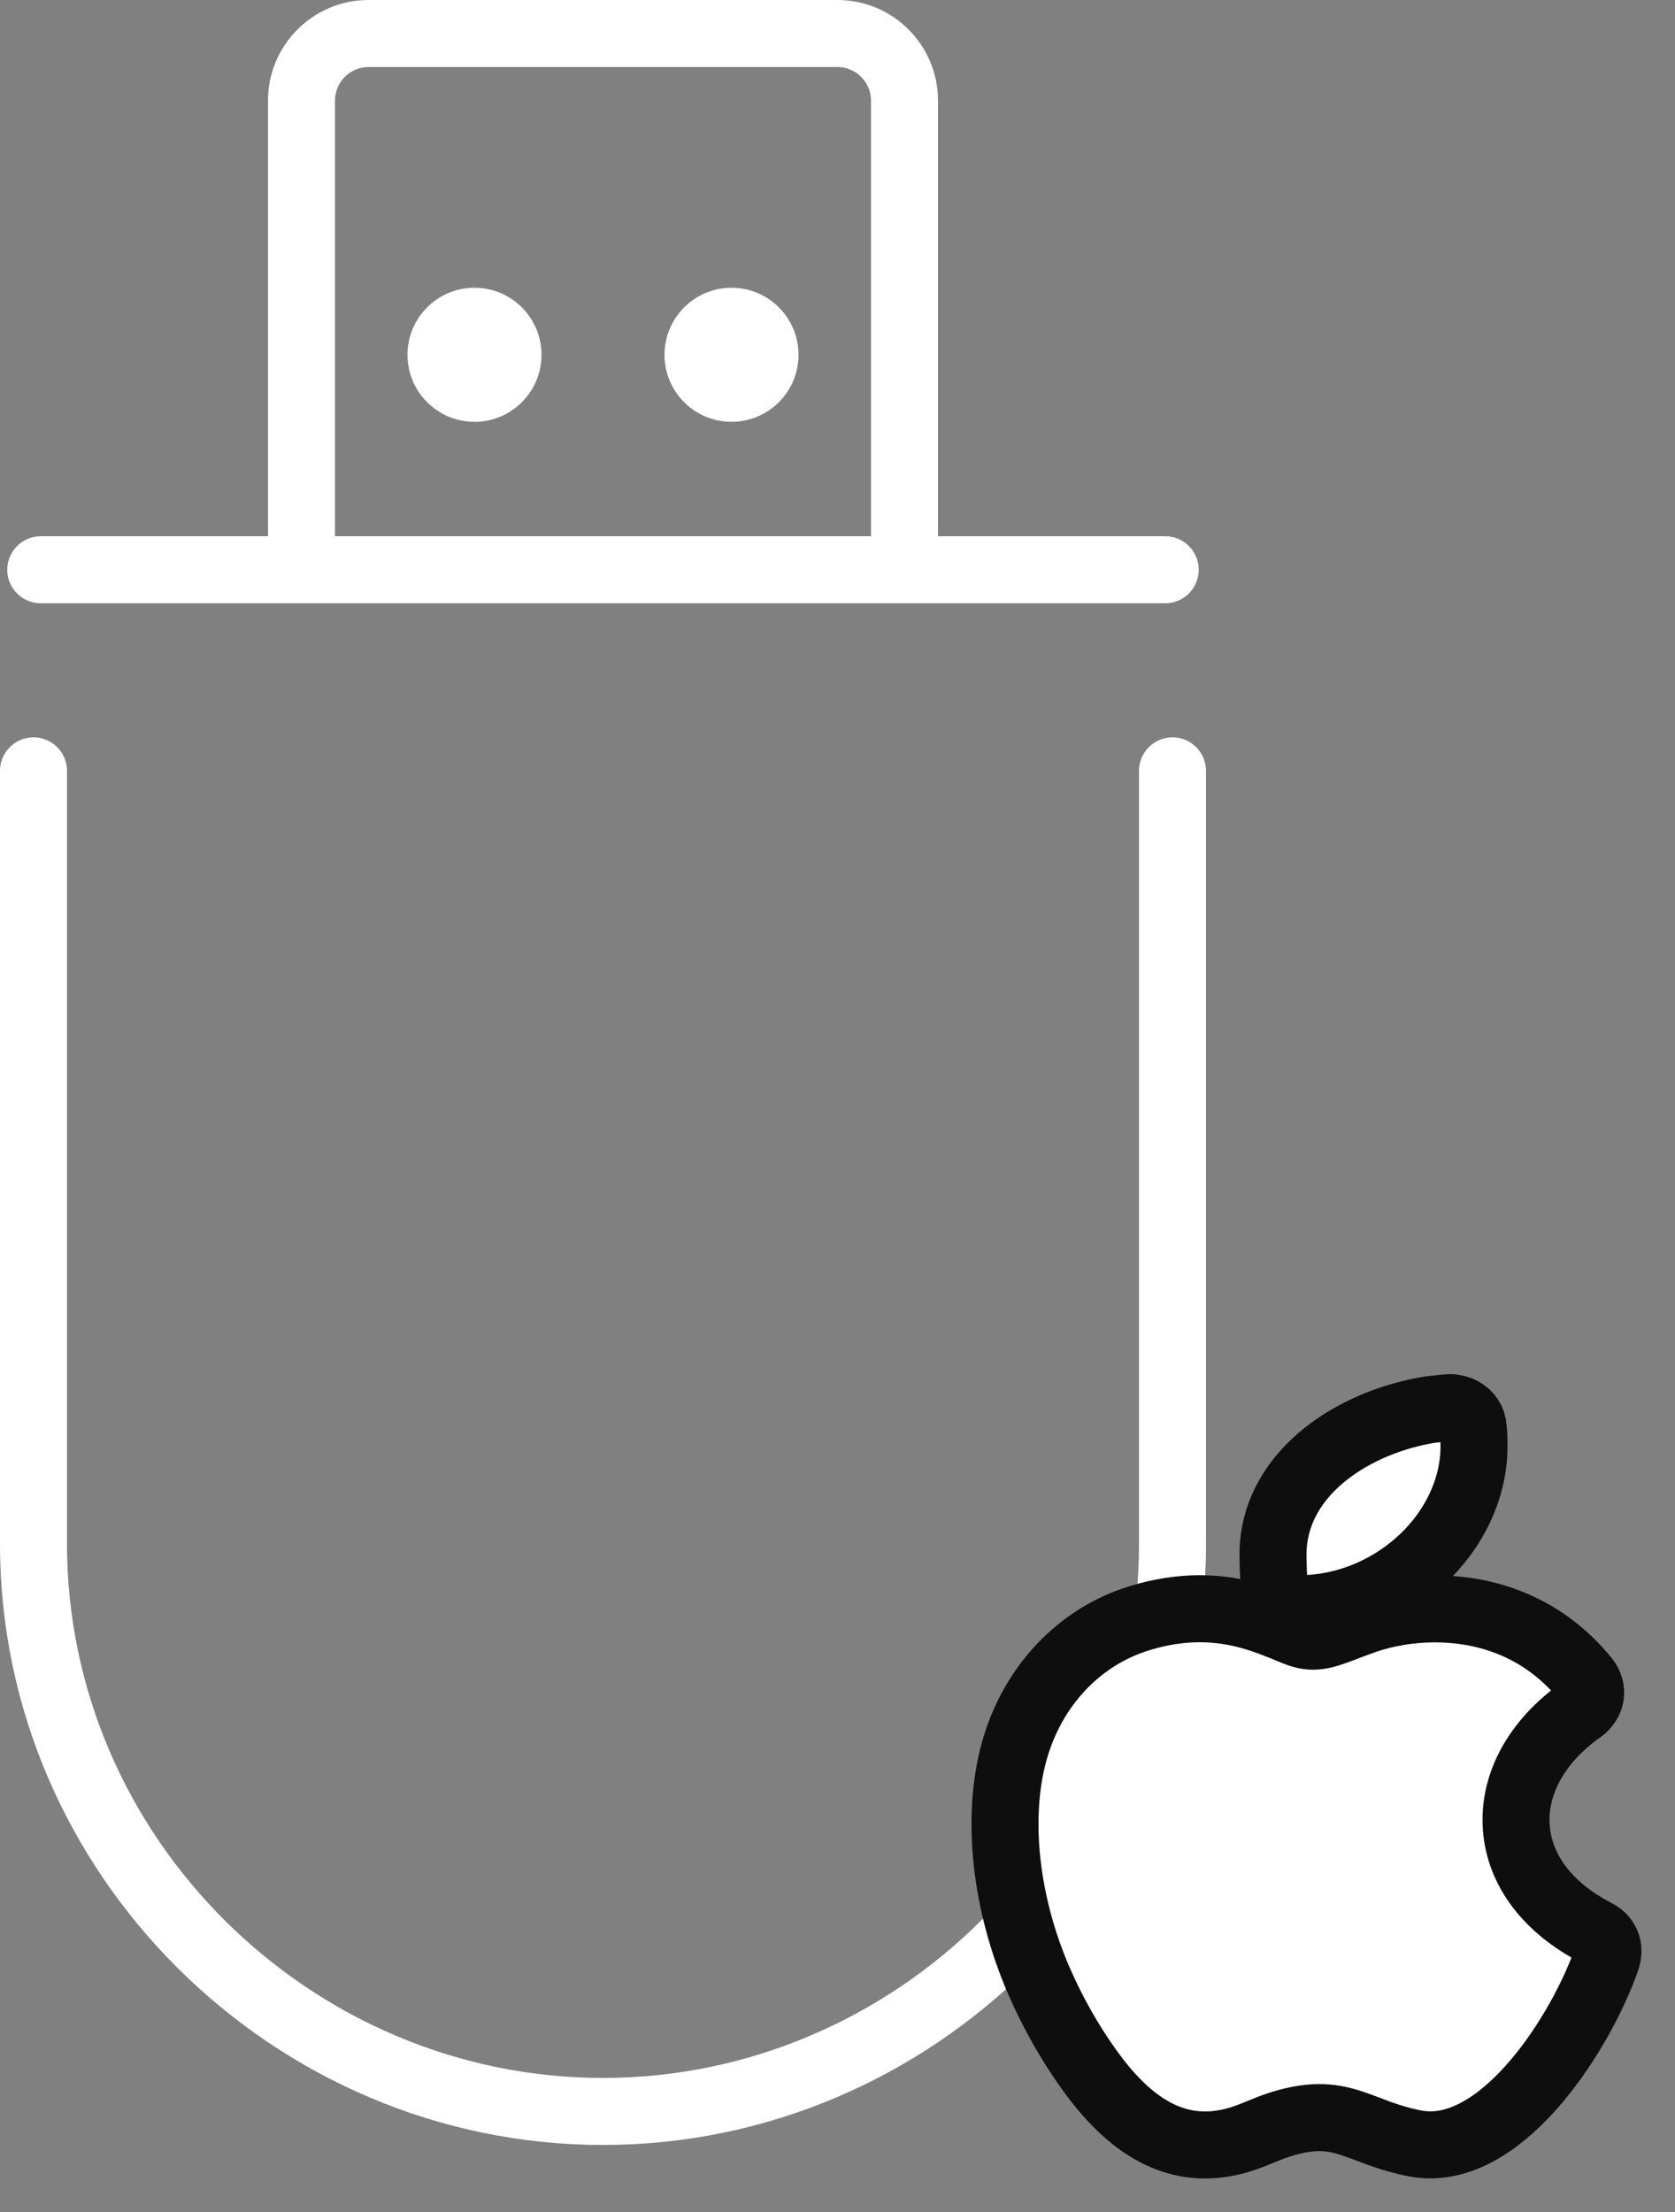 <?xml version="1.0" encoding="UTF-8"?>
<svg width="25px" height="33px" viewBox="0 0 25 33" version="1.1" xmlns="http://www.w3.org/2000/svg" xmlns:xlink="http://www.w3.org/1999/xlink">
    <rect x="0" y="0" width="25" height="33" fill="#808080" stroke="none"/>
    <title>pendrive</title>
    <g id="Page-1" stroke="none" stroke-width="1" fill="none" fill-rule="evenodd">
        <g id="pendrive" fill="#FFFFFF" fill-rule="nonzero">
            <path d="M17.5,11 C17.224,11 17,11.224 17,11.5 L17,23.031 C17,27.425 13.352,31 9,31 C4.648,31 1,27.425 1,23.031 L1,11.5 C1,11.224 0.776,11 0.5,11 C0.224,11 0,11.224 0,11.5 L0,23.031 C0,27.977 4.097,32 9,32 C13.903,32 18,27.977 18,23.031 L18,11.5 C18,11.224 17.776,11 17.5,11 Z" id="Path"></path>
            <path d="M17.392,8 L14,8 L14,1.5 C14,0.673 13.327,0 12.5,0 L5.5,0 C4.673,0 4,0.673 4,1.5 L4,8 L0.608,8 C0.332,8 0.108,8.224 0.108,8.5 C0.108,8.776 0.332,9 0.608,9 L17.391,9 C17.667,9 17.891,8.776 17.891,8.5 C17.891,8.224 17.668,8 17.392,8 Z M5,1.5 C5,1.225 5.225,1 5.5,1 L12.5,1 C12.775,1 13,1.225 13,1.5 L13,8 L5,8 L5,1.5 Z" id="Shape"></path>
            <circle id="Oval" cx="7.082" cy="5.293" r="1"></circle>
            <circle id="Oval" cx="10.918" cy="5.293" r="1"></circle>
            <path d="M23.829,28.838 C23.102,28.464 22.677,27.904 22.631,27.261 C22.585,26.614 22.937,25.975 23.599,25.508 C23.667,25.461 23.727,25.376 23.738,25.296 C23.751,25.215 23.724,25.121 23.671,25.056 C22.964,24.185 22.054,24.002 21.415,24.002 C21.053,24.002 20.678,24.064 20.358,24.177 C20.267,24.209 20.184,24.241 20.107,24.27 C19.815,24.382 19.647,24.447 19.439,24.387 C19.371,24.368 19.292,24.335 19.201,24.297 C18.913,24.179 18.477,24 17.908,24 C17.617,24 17.315,24.047 17.012,24.14 C16.103,24.416 15.401,25.164 15.134,26.14 C14.865,27.124 15.006,28.401 15.508,29.556 C15.714,30.027 15.965,30.471 16.256,30.877 C16.797,31.633 17.363,32 17.988,32 C18.037,32 18.088,31.998 18.138,31.993 C18.42,31.966 18.619,31.884 18.813,31.805 C18.976,31.738 19.145,31.669 19.388,31.622 C19.822,31.541 20.075,31.634 20.418,31.764 C20.617,31.84 20.844,31.925 21.127,31.978 C22.364,32.209 23.529,30.428 23.943,29.327 L23.966,29.266 C24.082,28.977 23.866,28.856 23.829,28.838 Z" id="Shape" stroke="#0E0E0E"></path>
            <path d="M19.389,24 L19.392,24 C20.711,24 21.902,22.969 21.995,21.723 C22.004,21.598 22.002,21.315 21.975,21.226 C21.942,21.124 21.855,21.043 21.743,21.014 C21.712,21.006 21.675,21 21.643,21 C21.596,21 21.356,21.028 21.336,21.031 C20.246,21.207 19.051,21.933 19.001,23.123 C18.996,23.243 19.008,23.614 19.027,23.752 C19.047,23.906 19.217,24 19.389,24 Z" id="Shape" stroke="#0E0E0E"></path>
        </g>
    </g>
</svg>